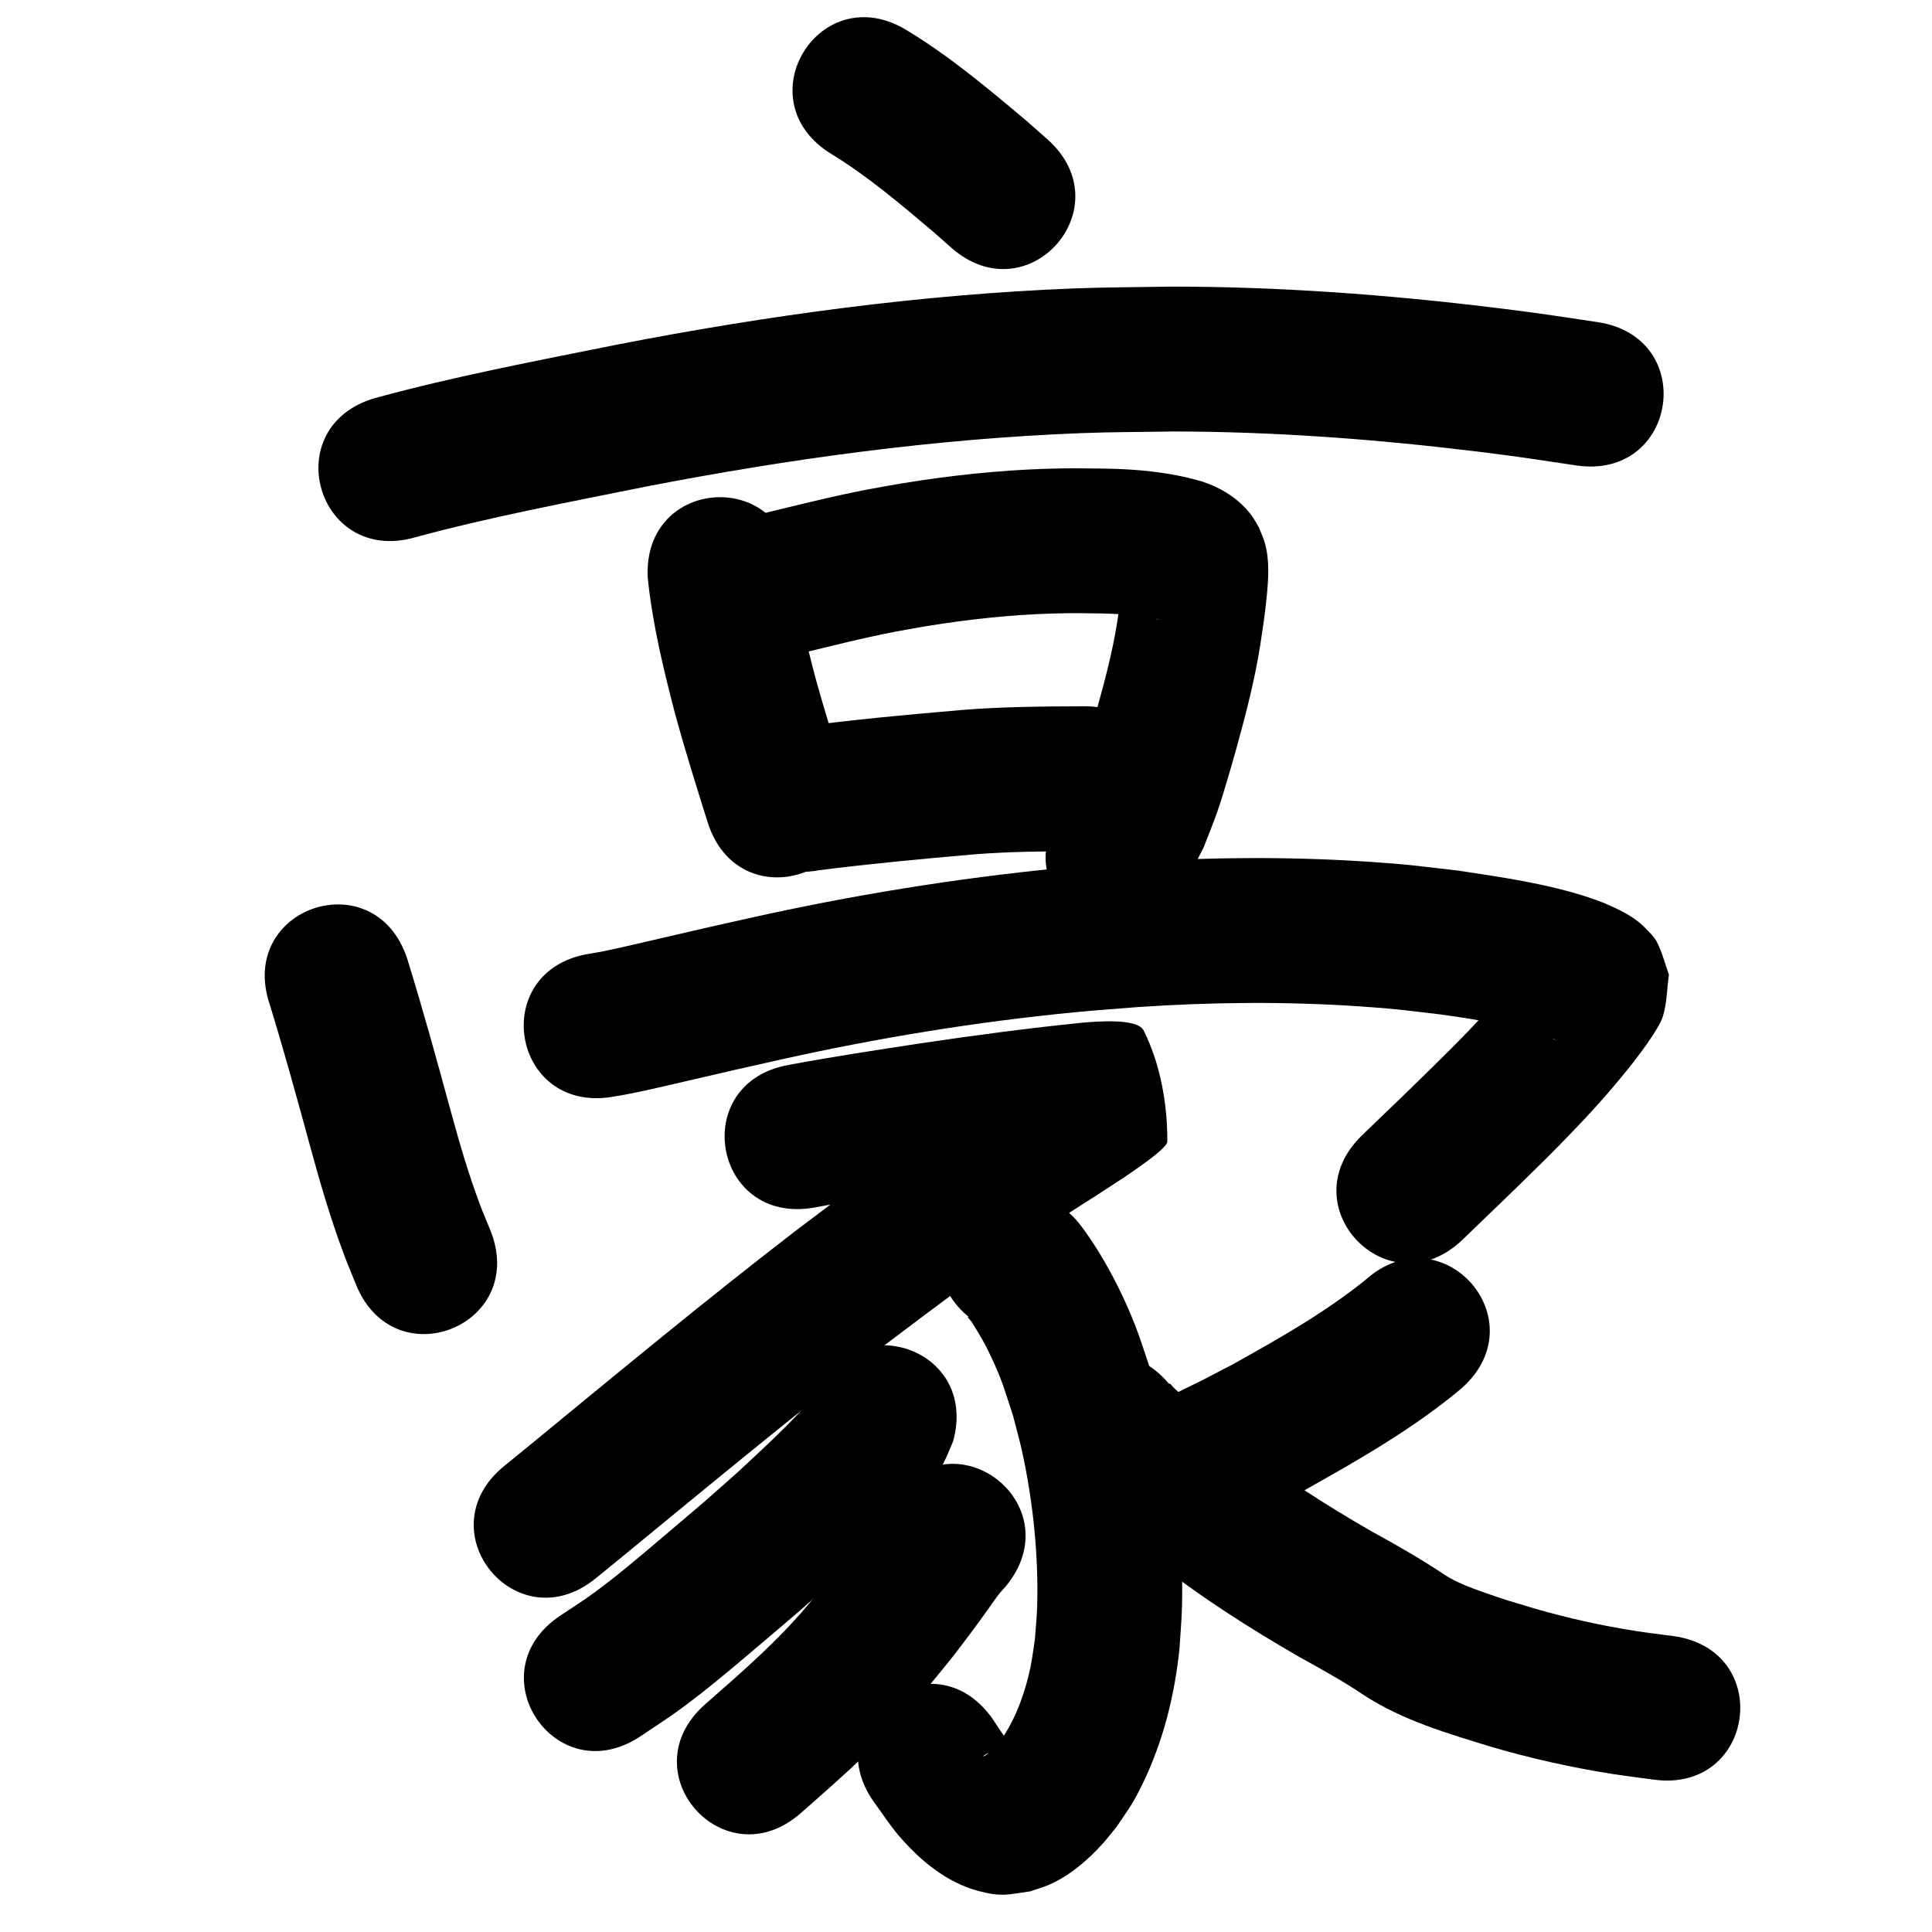 <?xml version="1.0" ?>
<svg xmlns="http://www.w3.org/2000/svg" width="1000" height="1000">
<path d="m 430.145,79.597 c 18.978,11.559 35.973,26.086 52.921,40.375 3.085,2.73 6.169,5.459 9.254,8.189 39.745,35.112 89.4,-21.096 49.655,-56.208 v 0 c -3.534,-3.118 -7.069,-6.235 -10.603,-9.353 -19.771,-16.627 -39.668,-33.391 -61.814,-46.812 -45.12,-27.869 -84.533,35.941 -39.413,63.809 z"/>
<path d="m 214.857,278.12 c 39.398,-10.675 79.582,-18.195 119.568,-26.279 74.453,-14.41 149.792,-24.766 225.63,-27.669 15.944,-0.61 31.906,-0.563 47.86,-0.844 52.519,0.098 104.936,4.057 157.04,10.438 21.63,2.649 30.203,4.051 50.823,7.129 52.453,7.82 63.512,-66.361 11.058,-74.18 v 0 c -21.61,-3.217 -30.804,-4.715 -53.451,-7.474 -55.357,-6.743 -111.049,-10.877 -166.842,-10.901 -16.968,0.321 -33.947,0.293 -50.905,0.962 -79.346,3.127 -158.178,13.926 -236.077,29.027 -41.902,8.473 -84.005,16.381 -125.266,27.665 -51.001,14.539 -30.44,86.666 20.562,72.126 z"/>
<path d="m 335.273,299.095 c 2.469,24.17 8.291,47.873 14.399,71.338 5.113,18.524 10.848,36.868 16.617,55.196 15.925,50.586 87.464,28.064 71.539,-22.521 v 0 c -5.401,-17.153 -10.773,-34.319 -15.594,-51.646 -4.881,-18.573 -9.396,-37.277 -12.064,-56.318 -2.794,-52.959 -77.689,-49.009 -74.896,3.951 z"/>
<path d="m 412.348,338.706 c 17.188,-4.141 34.323,-8.544 51.695,-11.867 5.309,-1.016 10.645,-1.883 15.968,-2.824 21.49,-3.473 43.15,-5.823 64.916,-6.456 10.903,-0.317 15.093,-0.164 25.748,-0.035 7.673,0.235 15.365,0.585 22.955,1.801 2.109,0.338 4.478,0.718 6.479,1.567 -4.861,-1.133 -9.096,-5.196 -12.13,-8.891 -1.096,-1.335 -1.914,-2.877 -2.871,-4.316 -0.733,3.587 -3.469,-11.787 -3.738,-10.014 -0.249,1.64 -0.299,3.305 -0.483,4.953 -0.323,2.894 -0.645,5.788 -1.039,8.673 -0.519,3.802 -1.132,7.591 -1.698,11.387 -2.37,14.695 -6.143,29.098 -10.131,43.42 -2.479,8.904 -6.45,22.928 -9.559,31.72 -1.638,4.631 -3.604,9.14 -5.406,13.71 -2.168,3.994 -4.337,7.988 -6.505,11.981 -24.521,47.023 41.98,81.702 66.501,34.679 v 0 c 3.306,-6.503 6.611,-13.007 9.917,-19.51 2.332,-6.075 4.843,-12.083 6.995,-18.224 3.31,-9.444 7.811,-25.205 10.482,-34.874 4.733,-17.13 9.131,-34.373 11.901,-51.948 1.528,-10.438 2.27,-14.555 3.268,-24.627 0.909,-9.172 1.591,-18.514 -0.807,-27.553 -0.783,-2.951 -2.17,-5.708 -3.256,-8.562 -1.326,-2.143 -2.448,-4.427 -3.978,-6.43 -6.485,-8.49 -15.451,-13.98 -25.476,-17.278 -16.539,-4.818 -33.392,-6.395 -50.597,-6.659 -12.336,-0.125 -17.334,-0.297 -29.975,0.108 -25.027,0.802 -49.941,3.494 -74.648,7.537 -6.033,1.078 -12.082,2.075 -18.1,3.235 -18.138,3.495 -36.044,8.043 -53.991,12.383 -51.559,12.417 -33.998,85.333 17.561,72.915 z"/>
<path d="m 423.907,450.434 c 26.684,-3.385 53.474,-5.898 80.27,-8.213 19.04,-1.536 38.141,-1.597 57.226,-1.651 53.033,-0.178 52.78,-75.178 -0.252,-75 v 0 c -21.159,0.081 -42.333,0.195 -63.439,1.93 -29.19,2.529 -58.404,5.167 -87.432,9.182 -52.15,9.636 -38.523,83.388 13.627,73.752 z"/>
<path d="m 139.57,519.766 c 7.522,24.491 14.328,49.183 21.054,73.902 5.093,18.716 10.551,37.339 17.353,55.515 1.965,5.25 4.169,10.408 6.253,15.613 19.822,49.189 89.386,21.157 69.564,-28.033 v 0 c -1.701,-4.189 -3.501,-8.339 -5.102,-12.568 -6.218,-16.421 -11.079,-33.293 -15.7,-50.219 -7.098,-26.087 -14.285,-52.147 -22.288,-77.975 -16.804,-50.3 -87.94,-26.535 -71.135,23.765 z"/>
<path d="m 317.003,567.71 c 5.427,-0.919 6.772,-1.111 13.237,-2.468 9.049,-1.901 20.486,-4.612 29.247,-6.64 28.113,-6.508 14.467,-3.386 44.625,-10.175 50.296,-11.229 101.263,-19.538 152.563,-24.518 10.836,-1.052 21.702,-1.774 32.553,-2.662 38.03,-2.579 76.211,-2.917 114.251,-0.375 19.271,1.288 24.095,2.081 42.685,4.275 13.925,1.904 27.802,4.258 41.481,7.505 5.495,1.304 10.844,2.801 16.083,4.889 0.458,0.236 0.916,0.472 1.375,0.708 0.023,0.052 0.122,0.18 0.07,0.156 -1.651,-0.755 -3.59,-2.087 -4.786,-3.264 -7.541,-7.423 -5.72,-7.429 -10.764,-19.795 0.312,-5.275 0.625,-10.55 0.937,-15.825 -0.166,-0.242 -0.301,-0.944 -0.498,-0.727 -2.564,2.828 -4.691,6.024 -7.036,9.036 -4.339,5.045 -8.534,10.218 -13.017,15.136 -14.665,16.089 -24.516,25.316 -40.376,40.93 -8.185,7.886 -16.371,15.773 -24.556,23.659 -38.189,36.798 13.852,90.805 52.04,54.007 v 0 c 8.389,-8.085 16.778,-16.169 25.167,-24.254 8.016,-7.911 16.161,-15.693 24.047,-23.734 13.749,-14.018 24.223,-25.262 36.372,-40.316 4.042,-5.009 15.911,-20.295 18.039,-27.287 2.11,-6.935 2.057,-14.351 3.086,-21.526 -2.052,-5.579 -3.447,-11.445 -6.155,-16.736 -1.491,-2.913 -3.995,-5.203 -6.276,-7.551 -5.86,-6.034 -13.799,-9.587 -21.373,-12.857 -2.404,-0.876 -4.782,-1.824 -7.211,-2.628 -21.995,-7.277 -45.114,-10.587 -67.936,-14.019 -20.754,-2.408 -26.196,-3.29 -47.638,-4.688 -41.343,-2.695 -82.834,-2.308 -124.16,0.533 -11.593,0.959 -23.202,1.745 -34.779,2.878 -54.021,5.286 -107.689,14.059 -160.658,25.88 -30.128,6.783 -17.198,3.821 -45.087,10.28 -7.092,1.642 -19.026,4.461 -26.752,6.107 -5.482,1.168 -6.342,1.275 -11.104,2.082 -52.315,8.7 -40.011,82.684 12.303,73.984 z"/>
<path d="m 421.336,625.048 c 21.878,-4.099 43.895,-7.408 65.891,-10.798 26.647,-3.95 53.353,-7.521 80.154,-10.248 1.777,-0.143 3.553,-0.286 5.33,-0.429 0.461,0.026 1.835,0.176 1.383,0.079 -5.162,-1.116 -13.008,1.503 -15.531,-3.137 -8.847,-16.267 -11.161,-35.358 -15.231,-53.422 -0.324,-1.44 3.799,-4.034 2.349,-3.755 -2.71,0.522 -4.578,3.084 -6.867,4.625 -4.017,2.608 -8.02,5.236 -12.05,7.824 -16.731,10.746 -20.099,12.532 -37.571,24.575 -26.21,18.065 -51.605,37.25 -77.008,56.419 -46.777,35.996 -92.228,73.662 -137.833,111.119 -4.448,3.625 -8.895,7.25 -13.343,10.874 -41.109,33.505 6.274,91.641 47.383,58.136 v 0 c 4.521,-3.685 9.041,-7.369 13.562,-11.054 44.811,-36.805 89.467,-73.82 135.412,-109.213 24.249,-18.306 48.481,-36.651 73.49,-53.919 17.054,-11.776 20.035,-13.277 36.8,-24.067 4.538,-2.921 9.044,-5.892 13.566,-8.837 3.495,-2.423 22.974,-15.185 22.985,-18.922 0.058,-19.613 -3.535,-39.983 -12.264,-57.546 -3.242,-6.523 -24.814,-4.603 -32.169,-3.965 -28.078,2.867 -56.059,6.585 -83.975,10.737 -22.523,3.472 -45.066,6.867 -67.469,11.059 -52.23,9.196 -39.224,83.06 13.006,73.864 z"/>
<path d="m 506.056,684.958 c -1.604,-1.138 -2.884,-3.029 -4.813,-3.415 -1.086,-0.217 1.195,1.864 1.775,2.808 4.279,6.964 6.498,10.423 10.153,18.306 5.95,12.833 6.575,16.181 11.165,30.099 1.571,6.19 3.352,12.33 4.712,18.57 5.632,25.83 8.54,53.644 7.785,80.089 -0.162,5.662 -0.773,11.302 -1.159,16.953 -0.763,4.817 -1.307,9.674 -2.29,14.451 -2.51,12.194 -7.011,25.201 -13.869,35.695 -0.922,1.41 -2.019,2.698 -3.028,4.046 -2.338,2.555 -2.421,2.862 -4.86,4.845 -0.587,0.477 -1.186,0.944 -1.827,1.346 -0.222,0.139 -0.711,0.527 -0.738,0.267 -0.057,-0.543 2.645,-1.721 3.405,-2.117 5.646,-1.537 3.446,-1.287 10.065,-1.372 0.919,-0.012 2.296,0.894 2.755,0.098 0.435,-0.755 -1.096,-1.355 -1.637,-2.039 -1.303,-1.65 -2.675,-3.25 -3.894,-4.963 -2.166,-3.044 -4.169,-6.201 -6.254,-9.301 -30.847,-43.139 -91.855,0.485 -61.008,43.624 v 0 c 4.164,5.639 7.951,11.577 12.493,16.916 10.94,12.86 24.831,24.512 41.516,28.933 12.106,3.208 15.374,1.732 26.797,0.153 3.274,-1.156 6.64,-2.077 9.821,-3.468 10.759,-4.704 20.283,-12.977 28.026,-21.653 2.441,-2.734 4.639,-5.676 6.958,-8.514 6.503,-9.671 8.228,-11.53 13.446,-22.329 10.602,-21.941 16.507,-45.762 18.975,-69.942 0.434,-7.472 1.14,-14.934 1.301,-22.417 0.693,-32.372 -3.013,-66.562 -10.179,-98.117 -1.812,-7.98 -4.169,-15.827 -6.253,-23.74 -2.518,-7.333 -4.757,-14.768 -7.553,-22 -4.798,-12.407 -10.078,-23.282 -16.704,-34.731 -3.057,-5.282 -10.165,-16.413 -14.681,-21.254 -3.037,-3.256 -6.606,-5.972 -9.909,-8.958 -44.639,-28.633 -85.132,34.497 -40.493,63.13 z"/>
<path d="m 421.009,726.193 c 0.43,-1.489 1.326,-2.917 1.289,-4.466 -0.015,-0.655 -0.924,0.929 -1.362,1.416 -1.603,1.789 -3.129,3.648 -4.759,5.412 -11.046,11.958 -22.972,22.93 -34.915,33.975 -5.466,4.825 -10.89,9.697 -16.397,14.474 -5.744,4.982 -11.559,9.881 -17.354,14.802 -9.16,7.778 -22.405,19.093 -32.061,26.579 -11.142,8.639 -14.23,10.411 -25.487,17.876 -44.112,29.439 -2.479,91.822 41.633,62.383 v 0 c 14.22,-9.539 17.107,-11.139 31.13,-22.035 10.028,-7.792 23.872,-19.597 33.469,-27.751 6.122,-5.202 12.265,-10.38 18.33,-15.649 5.947,-5.167 11.802,-10.437 17.704,-15.656 14.109,-13.087 28.339,-26.063 41.136,-40.473 4.49,-5.056 11.408,-13.306 14.8,-19.484 2.043,-3.721 3.461,-7.753 5.191,-11.63 13.983,-51.156 -58.363,-70.931 -72.346,-19.775 z"/>
<path d="m 462.71,773.4 c -2.545,2.546 -2.042,1.991 -6.046,7.268 -5.002,6.594 -9.63,13.464 -14.589,20.091 -10.305,13.77 -9.635,12.613 -21.077,26.522 -16.446,20.418 -36.293,37.556 -55.925,54.768 -39.86,34.981 9.61,91.352 49.471,56.371 v 0 c 22.686,-19.926 45.418,-39.968 64.436,-63.567 12.934,-15.801 12.168,-14.487 23.67,-29.871 2.798,-3.743 5.532,-7.534 8.266,-11.325 0.57,-0.791 4.879,-7.075 6.483,-8.996 1.061,-1.27 2.204,-2.47 3.305,-3.705 33.628,-41.008 -24.367,-88.565 -57.995,-47.557 z"/>
<path d="m 706.731,662.487 c -21.013,16.964 -44.742,30.347 -68.258,43.475 -20.738,10.815 -10.671,5.726 -30.176,15.319 -47.573,23.438 -14.427,90.716 33.146,67.278 v 0 c 21.732,-10.723 10.505,-5.028 33.651,-17.146 28.241,-15.834 56.645,-32.036 81.525,-52.925 39.599,-35.277 -10.29,-91.278 -49.889,-56.001 z"/>
<path d="m 547.74,764.621 c 15.198,15.646 32.356,29.263 49.387,42.836 23.794,18.881 49.413,35.202 75.698,50.346 11.229,6.208 22.442,12.416 33.091,19.58 20.122,13.126 43.478,19.892 66.236,26.859 20.069,5.854 40.502,10.443 61.144,13.755 7.508,1.204 15.064,2.089 22.596,3.134 52.541,7.204 62.73,-67.101 10.188,-74.305 v 0 c -6.467,-0.875 -12.954,-1.613 -19.401,-2.625 -17.776,-2.79 -35.375,-6.683 -52.656,-11.698 -11.549,-3.504 -15.173,-4.442 -26.082,-8.32 -6.943,-2.469 -13.983,-5.054 -20.212,-9.061 -12.1,-8.115 -24.727,-15.339 -37.507,-22.329 -23.045,-13.233 -45.516,-27.489 -66.378,-44.008 -11.981,-9.53 -23.816,-19.169 -35.176,-29.436 -3.601,-3.255 -1.933,-2.865 -3.728,-3.236 -34.301,-40.447 -91.501,8.062 -57.201,48.509 z"/>
</svg>
